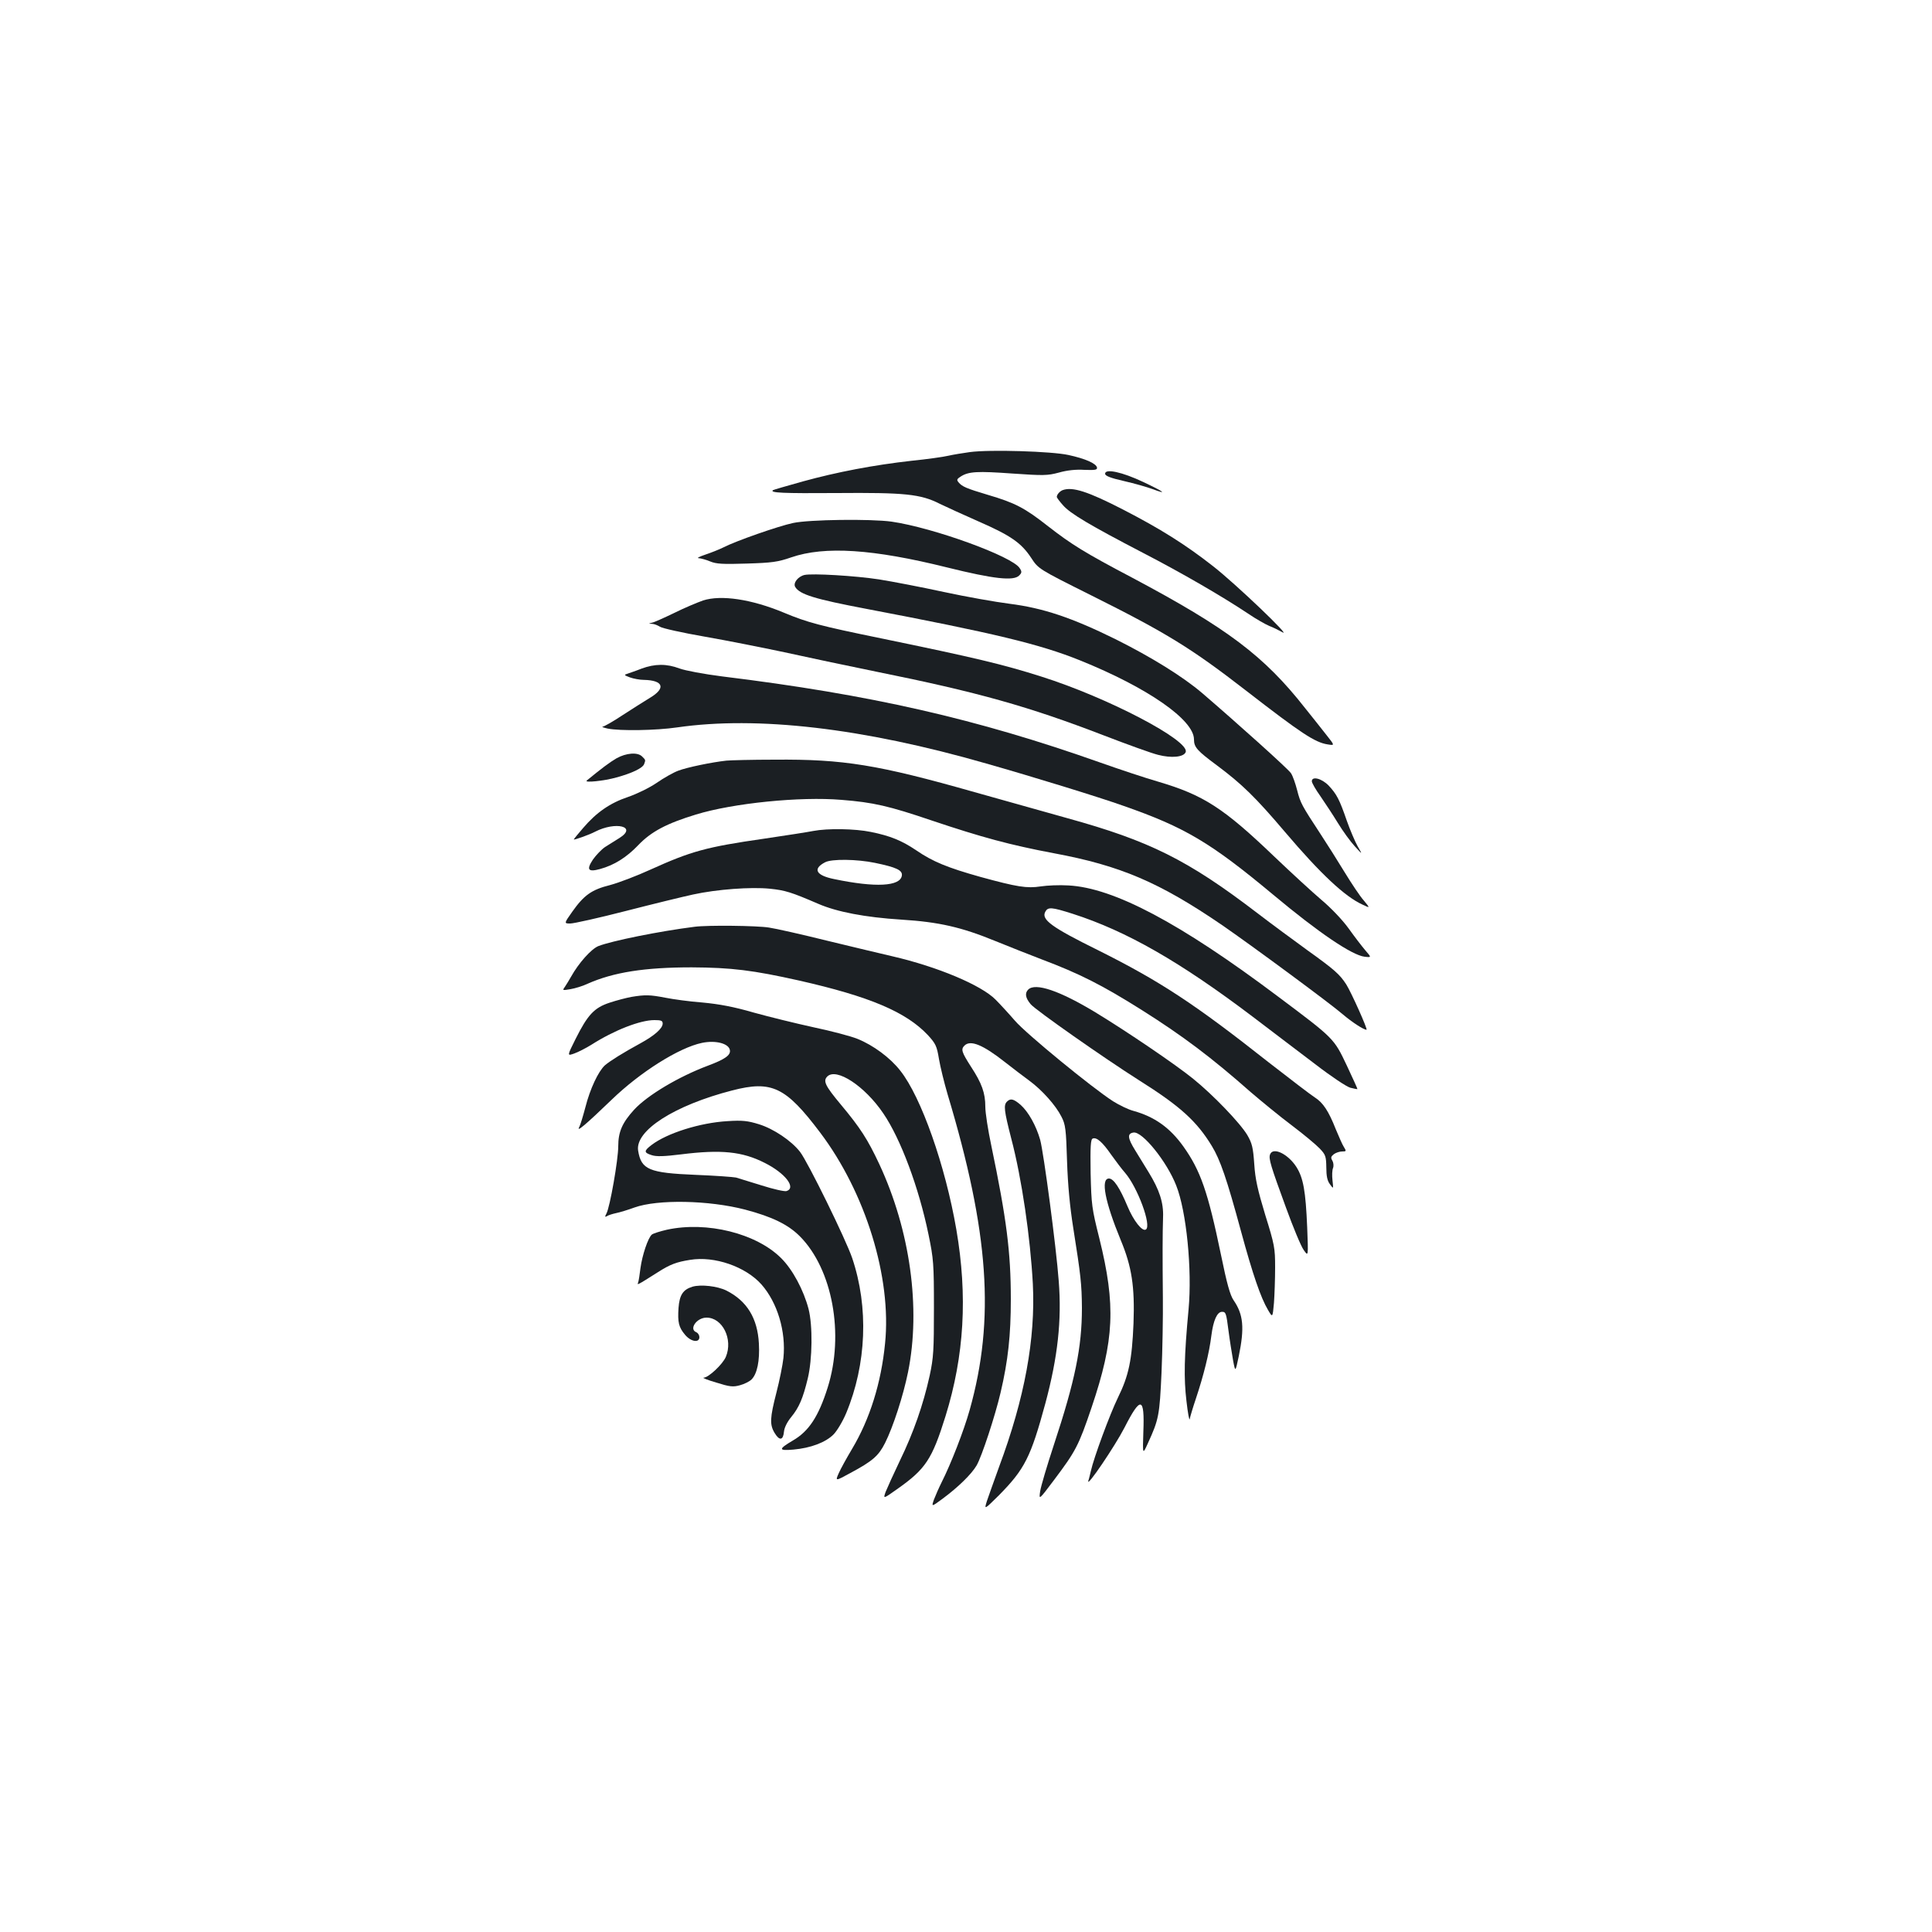 <?xml version="1.0" standalone="no"?>
<!DOCTYPE svg PUBLIC "-//W3C//DTD SVG 20010904//EN"
 "http://www.w3.org/TR/2001/REC-SVG-20010904/DTD/svg10.dtd">
<svg version="1.0" xmlns="http://www.w3.org/2000/svg"
 width="1000pt" height="1000pt" viewBox="0 0 1000 1000"
 preserveAspectRatio="xMidYMid meet">
<g transform="translate(0,1000) scale(0.1,-0.1)"
fill="#1b1f23" stroke="none">
<path d="M5020 7660 c-36 -5 -86 -13 -112 -19 -25 -6 -111 -18 -190 -26 -196
-22 -385 -58 -563 -107 -82 -23 -152 -43 -154 -45 -19 -14 53 -17 327 -15 356
3 437 -5 537 -56 33 -16 123 -57 200 -91 167 -73 221 -111 272 -188 38 -58 38
-58 308 -193 393 -196 521 -275 805 -495 284 -220 356 -268 422 -278 37 -6 37
-6 -5 47 -23 29 -73 93 -112 141 -212 270 -402 413 -895 675 -247 130 -314
172 -435 266 -121 95 -170 121 -313 163 -110 33 -132 42 -151 65 -10 12 -8 17
11 29 41 27 88 29 268 16 161 -11 181 -11 241 5 42 12 89 17 132 14 56 -2 67
0 65 12 -4 21 -60 46 -148 65 -86 19 -406 29 -510 15z"/>
<path d="M5720 7548 c0 -11 27 -22 98 -38 53 -12 119 -31 146 -41 83 -31 62
-15 -46 36 -110 52 -198 71 -198 43z"/>
<path d="M5500 7463 c-15 -6 -30 -23 -30 -35 0 -4 14 -23 32 -43 37 -43 140
-104 413 -246 205 -106 413 -227 545 -315 41 -28 91 -56 110 -64 19 -7 49 -22
67 -32 56 -34 -242 251 -359 342 -143 112 -272 193 -466 293 -181 93 -261 119
-312 100z"/>
<path d="M4105 7293 c-76 -16 -296 -93 -360 -126 -22 -11 -65 -28 -95 -38 -30
-10 -45 -18 -34 -18 12 -1 39 -8 60 -17 31 -13 65 -15 189 -11 130 4 161 8
230 32 174 60 425 43 807 -52 242 -60 344 -71 373 -42 14 14 15 20 3 38 -37
61 -448 210 -663 241 -108 15 -427 11 -510 -7z"/>
<path d="M4164 7024 c-34 -8 -60 -42 -48 -62 23 -39 103 -63 366 -113 662
-126 900 -183 1108 -267 350 -141 590 -308 590 -409 0 -41 17 -59 118 -134
130 -97 200 -165 352 -344 185 -218 312 -337 404 -378 38 -18 38 -18 5 22 -19
21 -63 87 -99 146 -36 59 -92 148 -125 198 -97 148 -104 160 -121 227 -9 35
-23 75 -32 88 -13 21 -284 264 -460 415 -101 86 -263 186 -447 278 -227 112
-376 162 -550 184 -71 9 -224 36 -340 61 -115 25 -266 54 -335 65 -124 19
-345 32 -386 23z"/>
<path d="M3639 6892 c-31 -11 -98 -39 -150 -65 -52 -25 -103 -48 -114 -50 -20
-5 -20 -5 0 -6 11 0 30 -8 41 -15 12 -8 115 -31 230 -51 115 -20 301 -57 414
-81 113 -25 326 -70 473 -100 531 -107 792 -181 1179 -330 122 -47 249 -93
282 -101 69 -18 133 -12 143 14 23 59 -402 282 -747 391 -198 63 -345 98 -830
198 -317 65 -381 82 -503 133 -168 70 -325 93 -418 63z"/>
<path d="M3320 6539 c-30 -12 -64 -23 -75 -27 -16 -5 -14 -7 15 -18 19 -7 52
-13 72 -13 102 -2 116 -43 32 -93 -30 -18 -94 -59 -142 -90 -48 -32 -94 -58
-102 -59 -8 -1 3 -5 25 -10 64 -13 251 -10 360 6 415 60 961 -3 1600 -187 236
-67 584 -174 710 -219 318 -111 451 -190 775 -460 237 -198 408 -313 473 -321
36 -4 36 -4 4 33 -18 21 -57 72 -87 114 -31 43 -91 106 -140 147 -47 40 -157
141 -245 225 -262 251 -366 318 -600 387 -66 19 -201 64 -300 99 -641 227
-1191 352 -1958 446 -94 12 -190 30 -220 41 -66 25 -127 25 -197 -1z"/>
<path d="M3191 6075 c-36 -21 -77 -52 -154 -115 -15 -13 90 -2 154 16 80 22
135 48 143 69 8 22 8 21 -10 39 -23 24 -83 19 -133 -9z"/>
<path d="M3760 6063 c-75 -8 -205 -35 -249 -52 -25 -9 -76 -38 -112 -63 -38
-26 -102 -57 -148 -73 -93 -31 -164 -80 -233 -161 -27 -31 -48 -57 -48 -59 0
-4 80 24 110 40 107 55 220 27 127 -32 -23 -14 -57 -36 -75 -47 -18 -12 -46
-41 -63 -65 -35 -53 -25 -66 37 -49 73 20 137 60 198 124 67 70 147 112 298
158 192 59 540 94 753 76 166 -13 247 -32 468 -107 259 -87 407 -127 630 -169
345 -64 547 -150 872 -372 151 -104 558 -404 625 -462 47 -40 108 -80 123 -80
8 0 -79 194 -105 235 -34 52 -59 75 -203 178 -66 48 -183 134 -260 193 -357
273 -556 372 -980 489 -94 26 -310 87 -481 135 -500 142 -678 171 -1034 168
-118 0 -231 -3 -250 -5z"/>
<path d="M6790 5956 c0 -8 20 -43 45 -78 24 -35 65 -97 90 -138 25 -41 64 -95
87 -120 41 -45 41 -45 15 0 -14 25 -39 84 -56 132 -38 110 -52 137 -94 182
-36 37 -87 50 -87 22z"/>
<path d="M4210 5699 c-25 -5 -139 -23 -255 -40 -300 -43 -378 -65 -588 -160
-70 -32 -164 -68 -209 -80 -96 -24 -135 -52 -196 -138 -43 -61 -43 -61 -10
-61 18 0 148 29 288 65 140 36 296 74 347 85 123 27 300 40 398 30 79 -8 111
-18 250 -78 97 -42 242 -70 431 -82 193 -12 311 -39 484 -110 69 -28 177 -71
240 -95 199 -75 315 -134 520 -263 211 -133 360 -245 564 -425 56 -48 151
-126 211 -171 61 -46 126 -100 145 -120 32 -33 34 -42 35 -99 0 -44 5 -69 19
-87 18 -25 18 -25 13 20 -3 25 -2 54 3 65 4 11 2 28 -4 38 -9 15 -7 21 8 33
11 8 30 14 43 14 22 0 22 2 9 23 -8 12 -26 54 -42 92 -37 94 -66 138 -109 165
-19 12 -126 94 -238 181 -385 304 -562 420 -884 581 -239 118 -294 158 -273
198 14 27 33 25 143 -10 277 -89 554 -247 933 -534 98 -75 244 -185 324 -246
79 -61 160 -115 179 -120 19 -5 36 -8 37 -7 1 1 -24 56 -55 122 -67 141 -65
139 -356 357 -507 381 -851 563 -1085 575 -47 3 -111 0 -143 -5 -72 -11 -122
-3 -312 49 -171 48 -247 79 -333 138 -74 50 -135 75 -235 95 -82 17 -224 19
-297 5z m318 -165 c111 -23 144 -38 140 -66 -8 -56 -136 -63 -351 -18 -94 19
-112 53 -46 87 34 18 165 16 257 -3z"/>
<path d="M3595 5203 c-183 -23 -429 -73 -498 -100 -37 -15 -102 -88 -141 -158
-9 -16 -23 -39 -31 -51 -15 -21 -15 -21 27 -14 24 4 64 16 89 28 135 60 297
85 539 85 206 -1 318 -15 555 -68 367 -83 555 -163 668 -283 40 -44 46 -56 57
-123 7 -41 27 -123 45 -184 214 -712 246 -1163 114 -1633 -30 -107 -97 -279
-145 -374 -14 -28 -32 -69 -40 -90 -13 -38 -13 -38 44 4 81 60 150 127 177
173 27 47 96 257 124 377 39 166 53 298 53 483 0 244 -22 416 -101 795 -17 80
-31 170 -31 201 0 72 -18 122 -75 209 -48 75 -52 89 -33 108 31 31 96 4 209
-85 41 -32 97 -75 126 -96 67 -49 138 -129 167 -187 21 -40 24 -65 29 -230 4
-124 15 -238 32 -345 39 -246 44 -291 45 -415 0 -203 -35 -375 -145 -708 -35
-106 -67 -214 -71 -240 -7 -47 -7 -47 72 58 112 149 127 177 194 375 118 349
126 529 40 876 -39 155 -41 173 -45 337 -2 138 0 175 11 179 20 8 50 -18 95
-83 23 -32 55 -75 72 -94 65 -75 139 -275 108 -294 -19 -12 -64 46 -95 120
-40 96 -72 144 -96 144 -44 0 -21 -120 61 -319 57 -137 73 -240 66 -431 -8
-190 -24 -269 -81 -385 -41 -84 -125 -311 -140 -380 -4 -16 -9 -39 -13 -50
-10 -39 138 180 187 275 84 165 105 161 98 -20 -4 -121 -4 -121 24 -59 56 122
60 144 70 364 5 116 8 290 7 388 -2 211 -2 329 1 417 3 75 -19 142 -75 233
-19 31 -51 83 -70 114 -39 63 -41 86 -8 91 46 7 173 -151 221 -274 53 -133 83
-436 64 -641 -23 -245 -25 -357 -11 -474 7 -63 15 -105 17 -94 2 11 16 59 32
106 40 120 69 236 80 326 10 79 30 123 55 123 20 0 22 -6 34 -100 6 -47 17
-114 23 -149 12 -65 12 -65 30 20 30 146 24 215 -27 289 -18 26 -35 87 -65
234 -68 328 -106 437 -195 562 -70 98 -150 154 -258 184 -27 7 -74 30 -106 50
-110 71 -448 348 -507 416 -32 37 -78 87 -101 110 -74 75 -300 170 -533 224
-52 12 -203 48 -335 80 -133 33 -270 64 -305 69 -61 10 -318 13 -385 4z"/>
<path d="M5322 4878 c-19 -19 -14 -44 13 -76 25 -30 383 -281 560 -393 213
-134 299 -212 377 -340 44 -72 78 -171 152 -444 60 -221 102 -343 139 -405 24
-41 24 -41 31 36 3 42 6 125 6 184 0 100 -3 117 -51 271 -39 129 -52 185 -57
264 -6 85 -11 107 -36 150 -37 62 -177 208 -280 291 -88 72 -346 247 -506 344
-185 112 -311 155 -348 118z"/>
<path d="M3268 4840 c-27 -5 -77 -18 -113 -30 -79 -26 -113 -62 -176 -188 -44
-88 -44 -88 -7 -75 20 7 61 28 90 46 116 74 251 127 325 127 35 0 43 -3 43
-18 0 -25 -42 -62 -115 -102 -90 -49 -157 -91 -184 -114 -34 -31 -77 -122
-101 -217 -12 -45 -26 -92 -32 -103 -16 -29 33 12 168 142 148 143 348 269
467 294 71 15 140 -3 145 -38 4 -26 -26 -47 -114 -80 -152 -57 -313 -153 -382
-228 -61 -67 -82 -114 -82 -189 0 -70 -43 -315 -61 -348 -9 -17 -8 -20 2 -14
7 5 29 12 48 16 20 4 62 17 95 29 120 43 385 38 573 -11 140 -37 222 -77 283
-138 169 -170 231 -507 144 -783 -47 -149 -97 -226 -180 -274 -76 -45 -76 -54
3 -47 89 8 166 37 207 78 18 18 48 68 66 111 105 253 117 547 31 802 -32 95
-229 497 -270 550 -45 58 -138 120 -213 143 -58 18 -86 21 -162 16 -142 -8
-313 -62 -393 -123 -41 -31 -41 -40 0 -53 24 -8 63 -7 152 4 207 26 317 15
433 -44 106 -53 165 -129 113 -146 -11 -3 -68 10 -128 29 -59 18 -119 37 -133
41 -14 3 -108 10 -210 14 -241 10 -281 27 -297 125 -17 104 188 235 487 312
205 53 277 18 455 -218 235 -311 371 -751 336 -1092 -20 -204 -79 -392 -171
-546 -28 -47 -59 -103 -69 -126 -18 -41 -18 -41 61 2 115 62 145 88 179 155
42 84 94 244 119 367 67 331 11 734 -149 1077 -60 128 -98 187 -199 308 -81
97 -93 122 -70 145 47 47 194 -49 290 -191 90 -132 184 -384 234 -627 26 -126
28 -151 28 -380 0 -218 -2 -257 -22 -350 -33 -150 -84 -296 -154 -440 -33 -69
-66 -142 -74 -162 -13 -37 -13 -37 59 14 148 104 181 154 251 378 97 313 115
622 56 966 -57 331 -182 686 -290 822 -52 67 -140 132 -222 165 -35 14 -137
41 -228 60 -91 20 -230 54 -309 76 -103 30 -179 44 -265 52 -67 5 -153 17
-193 25 -78 15 -103 16 -175 4z"/>
<path d="M5212 4298 c-18 -18 -15 -46 22 -190 55 -209 99 -513 112 -754 14
-283 -42 -590 -175 -947 -26 -73 -55 -152 -63 -177 -14 -45 -14 -45 62 30 134
136 165 197 241 477 64 239 85 429 69 632 -13 177 -78 665 -96 731 -21 74 -61
145 -101 181 -37 32 -53 35 -71 17z"/>
<path d="M6574 4025 c-9 -21 4 -62 82 -275 37 -102 78 -201 92 -220 24 -35 24
-35 18 117 -8 189 -20 256 -56 313 -43 67 -121 105 -136 65z"/>
<path d="M3452 3635 c-35 -8 -70 -19 -78 -25 -20 -17 -50 -107 -59 -174 -4
-33 -9 -66 -12 -74 -6 -15 -7 -16 102 53 64 41 97 53 167 64 126 21 287 -35
369 -127 83 -94 128 -244 114 -381 -4 -36 -20 -116 -36 -178 -34 -132 -36
-167 -9 -211 25 -41 44 -37 48 9 2 20 17 50 37 74 41 50 61 97 86 200 24 100
26 274 4 360 -25 96 -82 204 -142 263 -128 128 -384 192 -591 147z"/>
<path d="M3584 3340 c-49 -15 -67 -43 -72 -110 -5 -74 1 -100 34 -139 30 -36
74 -43 74 -12 0 10 -7 21 -15 25 -41 15 0 76 52 76 83 0 138 -112 100 -203
-16 -38 -89 -107 -115 -108 -9 0 20 -12 65 -25 70 -22 87 -24 123 -14 23 6 50
20 60 30 29 29 43 96 38 186 -7 130 -61 220 -168 274 -46 23 -132 33 -176 20z"/>
</g>
</svg>
